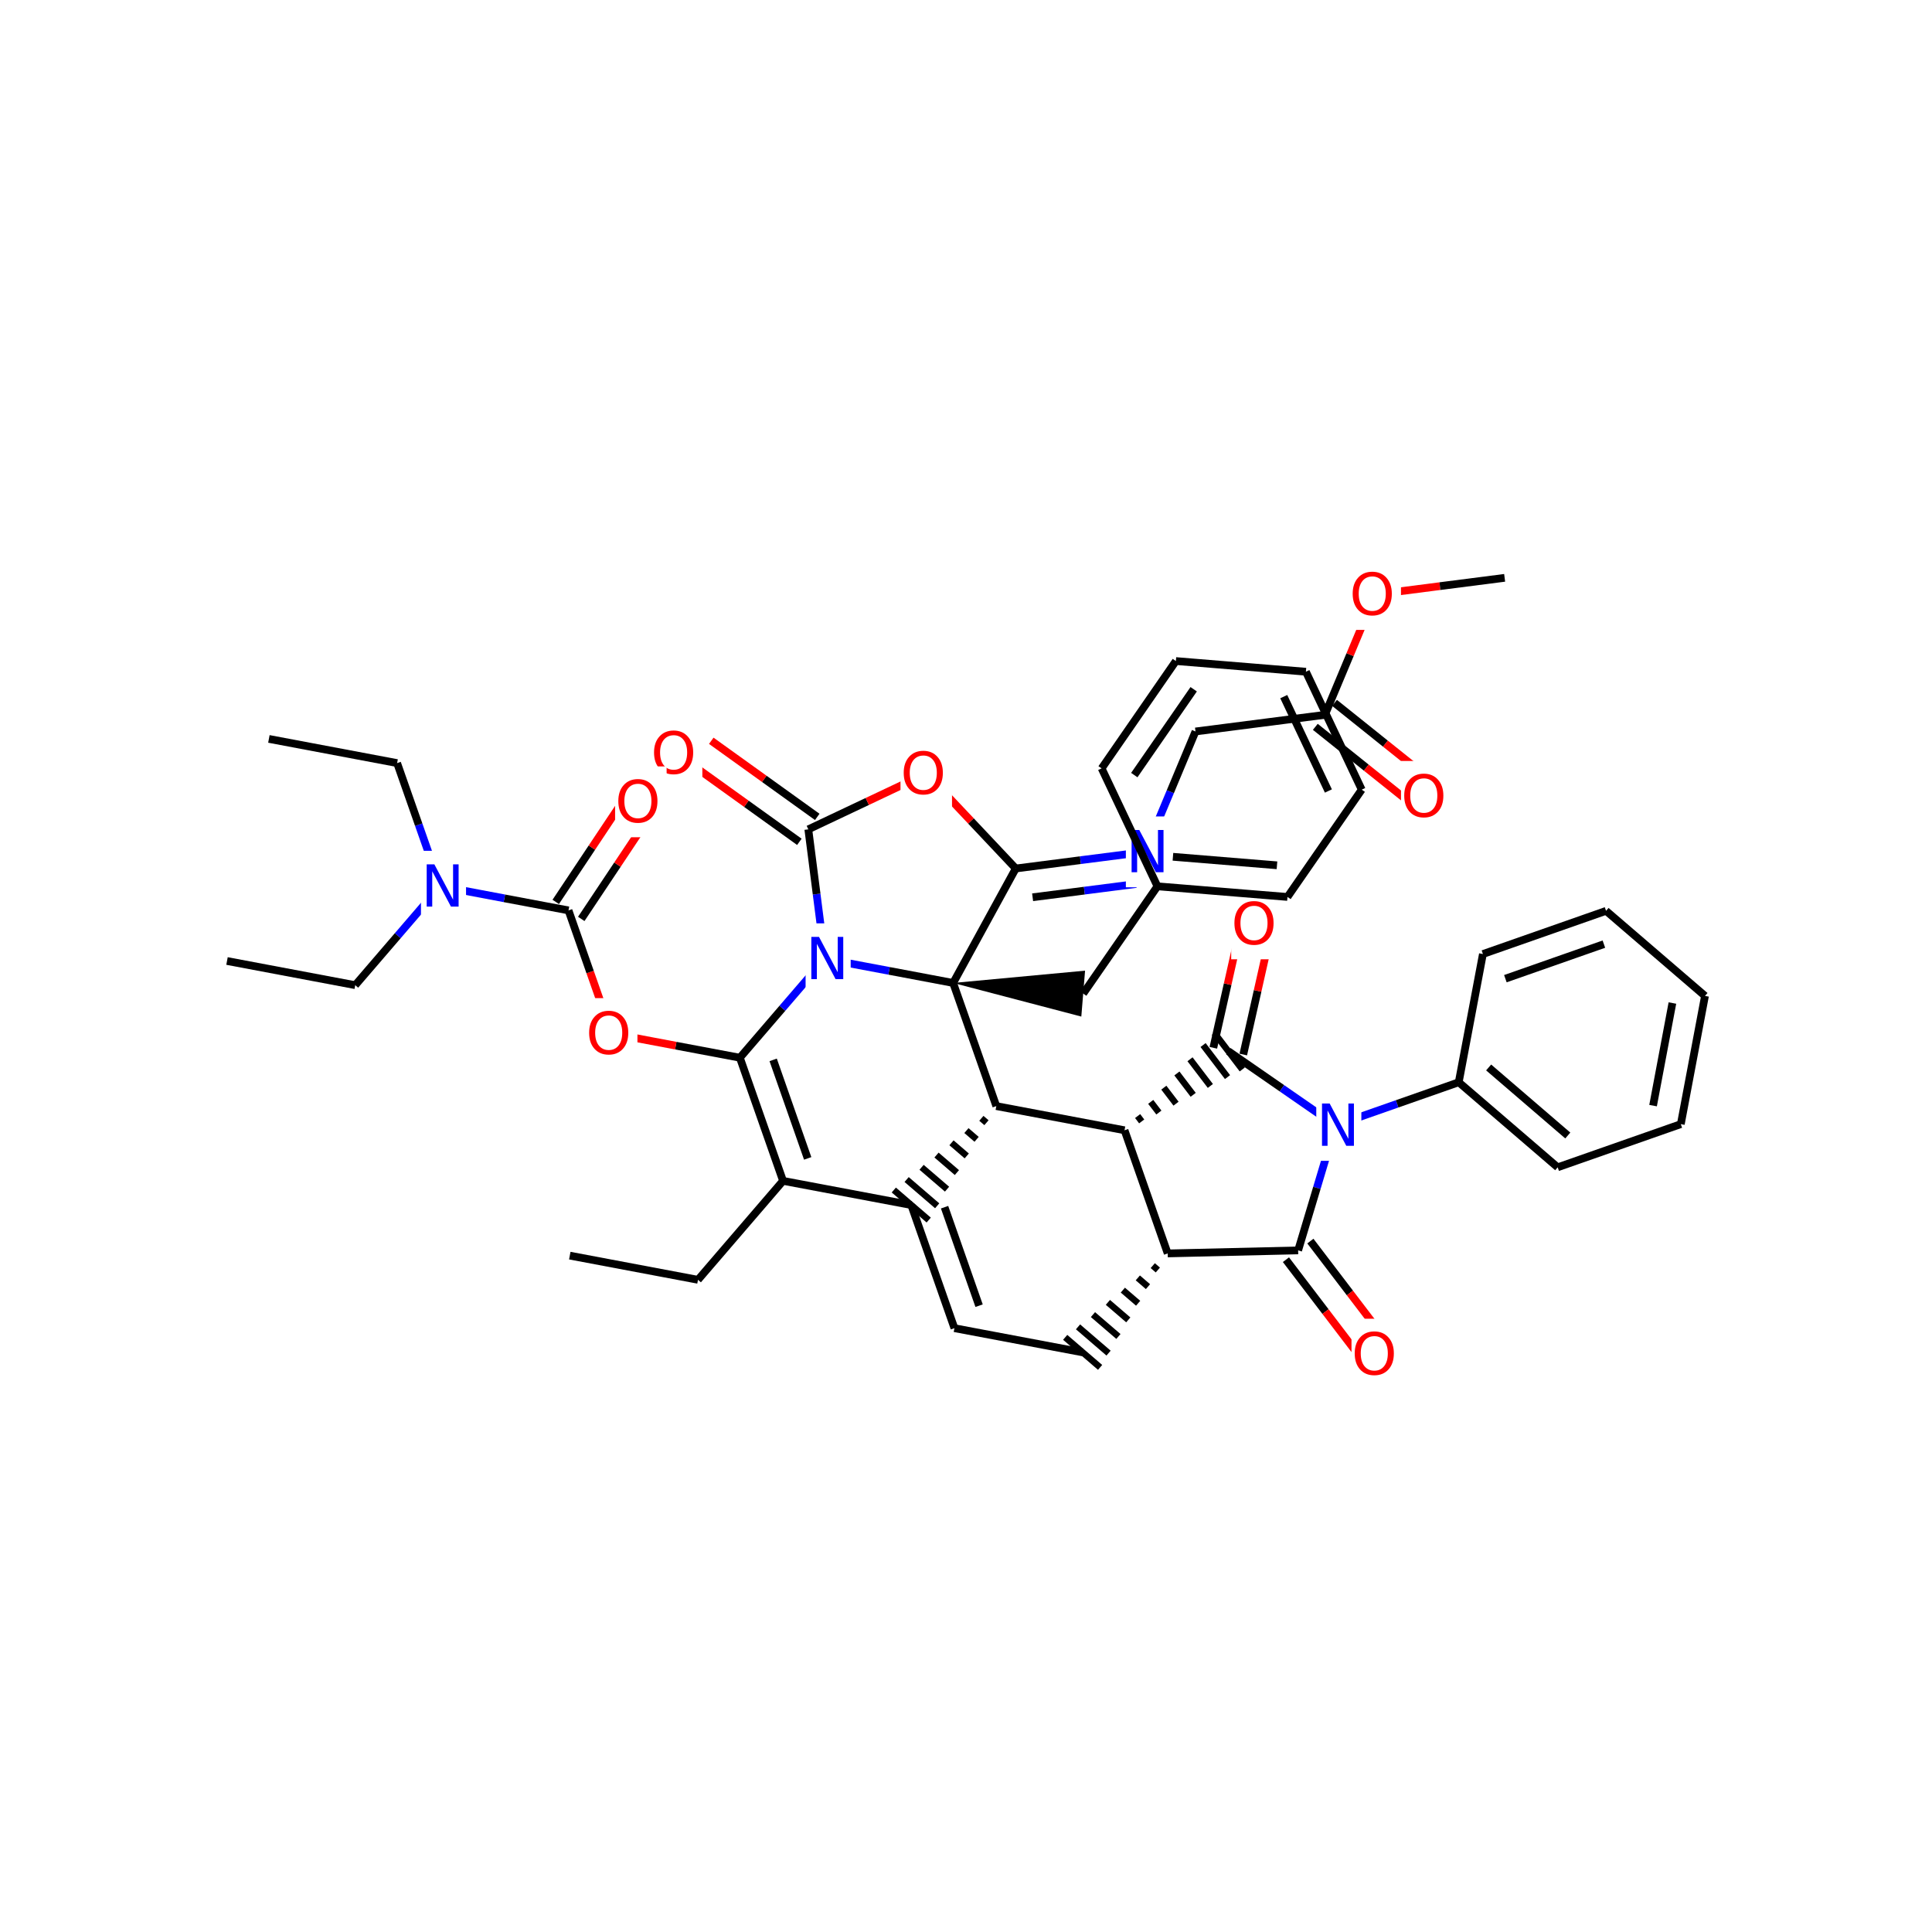 <svg xmlns="http://www.w3.org/2000/svg" xmlns:xlink="http://www.w3.org/1999/xlink" width="300pt" height="300pt" viewBox="0 0 300 300"><defs><symbol overflow="visible"><path d="M.453 1.594v-7.938h4.5v7.938zm.5-.5h3.5v-6.938h-3.5zm0 0"/></symbol><symbol overflow="visible" id="a"><path d="M.89-6.563H2.08l2.906 5.485v-5.484h.86V0H4.656L1.75-5.484V0H.89zm0 0"/></symbol><symbol overflow="visible" id="b"><path d="M3.547-5.953c-.65 0-1.164.242-1.547.72-.375.48-.563 1.13-.563 1.952 0 .835.188 1.49.563 1.967.383.48.898.72 1.547.72.644 0 1.156-.24 1.53-.72.376-.476.564-1.132.564-1.968 0-.822-.187-1.474-.562-1.954-.375-.477-.887-.72-1.53-.72zm0-.734c.914 0 1.648.312 2.203.937.55.617.828 1.438.828 2.47 0 1.042-.277 1.87-.828 2.483-.555.617-1.29.922-2.203.922-.93 0-1.668-.305-2.22-.922C.774-1.41.5-2.237.5-3.28c0-1.033.273-1.853.828-2.47.55-.625 1.29-.938 2.22-.938zm0 0"/></symbol></defs><g><path fill="#fff" d="M0 0h300v300H0z"/><path d="M88.477 194.973l19.906 3.754M108.383 198.727l13.207-15.364M121.59 183.363l-6.703-19.12M125.418 179.875l-5.36-15.297M141.5 187.117l-19.91-3.754M114.887 164.242l6.605-7.683" stroke-width="1.2" stroke="#000" stroke-miterlimit="10" fill="none"/><path d="M121.492 156.56l6.602-7.68" stroke-width="1.2" stroke="#00f" stroke-miterlimit="10" fill="none"/><path d="M114.887 164.242l-9.953-1.875" stroke-width="1.2" stroke="#000" stroke-miterlimit="10" fill="none"/><path d="M104.934 162.367l-9.954-1.88" stroke-width="1.2" stroke="#f00" stroke-miterlimit="10" fill="none"/><path d="M128.094 148.88l-1.29-10.048" stroke-width="1.2" stroke="#00f" stroke-miterlimit="10" fill="none"/><path d="M126.805 138.832l-1.29-10.05M148.004 152.633l-9.953-1.88" stroke-width="1.2" stroke="#000" stroke-miterlimit="10" fill="none"/><path d="M138.05 150.754l-9.956-1.875" stroke-width="1.2" stroke="#00f" stroke-miterlimit="10" fill="none"/><path d="M125.094 143.38h7v11h-7zm0 0" fill="#fff"/><use xlink:href="#a" x="125.094" y="152.042" fill="#00f"/><path d="M126.902 126.848l-8.226-5.91" stroke-width="1.2" stroke="#000" stroke-miterlimit="10" fill="none"/><path d="M118.676 120.938l-8.23-5.91" stroke-width="1.2" stroke="#f00" stroke-miterlimit="10" fill="none"/><path d="M124.125 130.72l-8.23-5.91" stroke-width="1.2" stroke="#000" stroke-miterlimit="10" fill="none"/><path d="M115.895 124.81l-8.227-5.908" stroke-width="1.2" stroke="#f00" stroke-miterlimit="10" fill="none"/><path d="M125.516 128.78l9.156-4.33" stroke-width="1.2" stroke="#000" stroke-miterlimit="10" fill="none"/><path d="M134.672 124.45l9.156-4.333" stroke-width="1.2" stroke="#f00" stroke-miterlimit="10" fill="none"/><path d="M101.06 111.465h8v11h-8zm0 0" fill="#fff"/><use xlink:href="#b" x="101.059" y="120.128" fill="#f00"/><path d="M143.828 120.117l6.95 7.37" stroke-width="1.2" stroke="#f00" stroke-miterlimit="10" fill="none"/><path d="M150.777 127.488l6.95 7.37" stroke-width="1.2" stroke="#000" stroke-miterlimit="10" fill="none"/><path d="M139.828 114.617h8v11h-8zm0 0" fill="#fff"/><use xlink:href="#b" x="139.828" y="123.28" fill="#f00"/><path d="M157.727 134.86l10.05-1.294" stroke-width="1.2" stroke="#000" stroke-miterlimit="10" fill="none"/><path d="M167.777 133.566l10.047-1.29" stroke-width="1.2" stroke="#00f" stroke-miterlimit="10" fill="none"/><path d="M160.344 139.328l8.04-1.03" stroke-width="1.2" stroke="#000" stroke-miterlimit="10" fill="none"/><path d="M168.383 138.297l8.04-1.035" stroke-width="1.2" stroke="#00f" stroke-miterlimit="10" fill="none"/><path d="M157.727 134.86l-9.723 17.773" stroke-width="1.2" stroke="#000" stroke-miterlimit="10" fill="none"/><path d="M177.824 132.277l3.906-9.347" stroke-width="1.2" stroke="#00f" stroke-miterlimit="10" fill="none"/><path d="M181.73 122.93l3.907-9.348" stroke-width="1.2" stroke="#000" stroke-miterlimit="10" fill="none"/><path d="M174.824 126.777h7v11h-7zm0 0" fill="#fff"/><use xlink:href="#a" x="174.824" y="135.44" fill="#00f"/><path d="M185.637 113.582L205.73 111M204.242 112.863l7.91 6.332" stroke-width="1.2" stroke="#000" stroke-miterlimit="10" fill="none"/><path d="M212.152 119.195l7.907 6.328" stroke-width="1.2" stroke="#f00" stroke-miterlimit="10" fill="none"/><path d="M207.223 109.14l7.906 6.333" stroke-width="1.2" stroke="#000" stroke-miterlimit="10" fill="none"/><path d="M215.13 115.473l7.91 6.328" stroke-width="1.2" stroke="#f00" stroke-miterlimit="10" fill="none"/><path d="M205.73 111l3.907-9.344" stroke-width="1.2" stroke="#000" stroke-miterlimit="10" fill="none"/><path d="M209.637 101.656l3.906-9.347" stroke-width="1.2" stroke="#f00" stroke-miterlimit="10" fill="none"/><path d="M217.547 118.164h8v11h-8zm0 0" fill="#fff"/><use xlink:href="#b" x="217.547" y="126.827" fill="#f00"/><path d="M213.543 92.31l10.047-1.294" stroke-width="1.2" stroke="#f00" stroke-miterlimit="10" fill="none"/><path d="M223.59 91.016l10.05-1.29" stroke-width="1.2" stroke="#000" stroke-miterlimit="10" fill="none"/><path d="M209.543 86.81h8v11h-8zm0 0" fill="#fff"/><use xlink:href="#b" x="209.543" y="95.472" fill="#f00"/><path d="M148.004 152.633l6.703 19.12" stroke-width="1.2" stroke="#000" stroke-miterlimit="10" fill="none"/><path d="M148.004 152.633l19.902 5.22.582-7.13zm0 0"/><path d="M154.707 171.754m-2.32 1.898l.79.68m-3.11 1.223l1.58 1.36m-3.9.538l2.37 2.04m-4.695-.138l3.164 2.72m-5.484-.82l3.953 3.397m-6.274-1.496l4.743 4.078m-6.734-2.45l5.42 4.665" stroke="#000" stroke-miterlimit="10" fill="none"/><path d="M174.617 175.508l-19.91-3.754M141.5 187.117l6.703 19.12M146.672 187.453l5.36 15.293M148.203 206.238l19.91 3.754" stroke-width="1.2" stroke="#000" stroke-miterlimit="10" fill="none"/><path d="M181.32 194.63m-2.32 1.897l.79.68m-3.11 1.223l1.578 1.36m-3.903.538l2.375 2.04m-4.695-.138l3.164 2.72m-5.485-.82l3.953 3.397m-6.273-1.496l4.742 4.08m-6.735-2.45l5.422 4.664" stroke="#000" stroke-miterlimit="10" fill="none"/><path d="M181.32 194.63l-6.703-19.122M201.574 194.16l-20.254.47" stroke-width="1.2" stroke="#000" stroke-miterlimit="10" fill="none"/><path d="M174.617 175.508m2.664-1.375l-.628-.832m3.297-.546l-1.266-1.656m3.93.28l-1.895-2.487m4.56 1.11l-2.53-3.316m5.195 1.94l-3.16-4.144m5.824 2.77l-3.794-4.977m6.082 3.793l-4.335-5.683" stroke="#000" stroke-miterlimit="10" fill="none"/><path d="M193.055 163.746l2.226-9.883" stroke-width="1.2" stroke="#000" stroke-miterlimit="10" fill="none"/><path d="M195.28 153.863l2.224-9.883" stroke-width="1.2" stroke="#f00" stroke-miterlimit="10" fill="none"/><path d="M188.406 162.7l2.223-9.884" stroke-width="1.2" stroke="#000" stroke-miterlimit="10" fill="none"/><path d="M190.63 152.816l2.222-9.882" stroke-width="1.2" stroke="#f00" stroke-miterlimit="10" fill="none"/><path d="M190.73 163.223l8.33 5.765" stroke-width="1.2" stroke="#000" stroke-miterlimit="10" fill="none"/><path d="M199.06 168.988l8.33 5.766" stroke-width="1.2" stroke="#00f" stroke-miterlimit="10" fill="none"/><path d="M191.18 137.957h8v11h-8zm0 0" fill="#fff"/><use xlink:href="#b" x="191.18" y="146.62" fill="#f00"/><path d="M207.39 174.754l-2.906 9.703" stroke-width="1.2" stroke="#00f" stroke-miterlimit="10" fill="none"/><path d="M204.484 184.457l-2.91 9.703" stroke-width="1.2" stroke="#000" stroke-miterlimit="10" fill="none"/><path d="M207.39 174.754l9.56-3.352" stroke-width="1.2" stroke="#00f" stroke-miterlimit="10" fill="none"/><path d="M216.95 171.402l9.562-3.35" stroke-width="1.2" stroke="#000" stroke-miterlimit="10" fill="none"/><path d="M204.39 169.254h7v11h-7zm0 0" fill="#fff"/><use xlink:href="#a" x="204.391" y="177.917" fill="#00f"/><path d="M199.68 195.605l6.14 8.055" stroke-width="1.2" stroke="#000" stroke-miterlimit="10" fill="none"/><path d="M205.82 203.66l6.145 8.06" stroke-width="1.2" stroke="#f00" stroke-miterlimit="10" fill="none"/><path d="M203.473 192.715l6.14 8.058" stroke-width="1.2" stroke="#000" stroke-miterlimit="10" fill="none"/><path d="M209.613 200.773l6.14 8.055" stroke-width="1.2" stroke="#f00" stroke-miterlimit="10" fill="none"/><path d="M209.86 204.773h8v11h-8zm0 0" fill="#fff"/><use xlink:href="#b" x="209.859" y="213.437" fill="#f00"/><path d="M226.512 168.05l15.363 13.208M231.156 165.754l12.29 10.566M230.266 148.14l-3.754 19.91M241.875 181.258l19.12-6.703M260.996 174.555l3.754-19.91M256.688 171.68l3.003-15.93M264.75 154.645l-15.363-13.208M249.387 141.438l-19.12 6.703M249.05 146.605l-15.296 5.364M168.2 154.285l11.527-16.66M179.727 137.625l20.19 1.652M182.133 133.04l16.156 1.323M171.063 119.313l8.664 18.312M199.918 139.277l11.53-16.66M211.45 122.617l-8.67-18.312M206.273 122.824l-6.933-14.652M202.78 104.305l-20.19-1.657M182.59 102.648l-11.528 16.665M185.355 107.027l-9.222 13.328" stroke-width="1.2" stroke="#000" stroke-miterlimit="10" fill="none"/><path d="M94.98 160.488l-3.35-9.558" stroke-width="1.2" stroke="#f00" stroke-miterlimit="10" fill="none"/><path d="M91.63 150.93l-3.353-9.563" stroke-width="1.2" stroke="#000" stroke-miterlimit="10" fill="none"/><path d="M90.98 154.988h8v11h-8zm0 0" fill="#fff"/><use xlink:href="#b" x="90.98" y="163.651" fill="#f00"/><path d="M90.258 142.69l5.62-8.428" stroke-width="1.2" stroke="#000" stroke-miterlimit="10" fill="none"/><path d="M95.88 134.262l5.616-8.434" stroke-width="1.2" stroke="#f00" stroke-miterlimit="10" fill="none"/><path d="M86.293 140.047l5.617-8.43" stroke-width="1.2" stroke="#000" stroke-miterlimit="10" fill="none"/><path d="M91.91 131.617l5.617-8.43" stroke-width="1.2" stroke="#f00" stroke-miterlimit="10" fill="none"/><path d="M88.277 141.367l-9.957-1.875" stroke-width="1.2" stroke="#000" stroke-miterlimit="10" fill="none"/><path d="M78.32 139.492l-9.953-1.88" stroke-width="1.2" stroke="#00f" stroke-miterlimit="10" fill="none"/><path d="M95.512 119.008h8v11h-8zm0 0" fill="#fff"/><use xlink:href="#b" x="95.512" y="127.671" fill="#f00"/><path d="M68.367 137.613l-3.35-9.558" stroke-width="1.2" stroke="#00f" stroke-miterlimit="10" fill="none"/><path d="M65.016 128.055l-3.352-9.563" stroke-width="1.2" stroke="#000" stroke-miterlimit="10" fill="none"/><path d="M68.367 137.613l-6.605 7.684" stroke-width="1.2" stroke="#00f" stroke-miterlimit="10" fill="none"/><path d="M61.762 145.297l-6.602 7.68" stroke-width="1.2" stroke="#000" stroke-miterlimit="10" fill="none"/><path d="M65.367 132.113h7v11h-7zm0 0" fill="#fff"/><use xlink:href="#a" x="65.367" y="140.776" fill="#00f"/><path d="M61.664 118.492l-19.91-3.754M55.16 152.977l-19.91-3.754" stroke-width="1.2" stroke="#000" stroke-miterlimit="10" fill="none"/></g></svg>